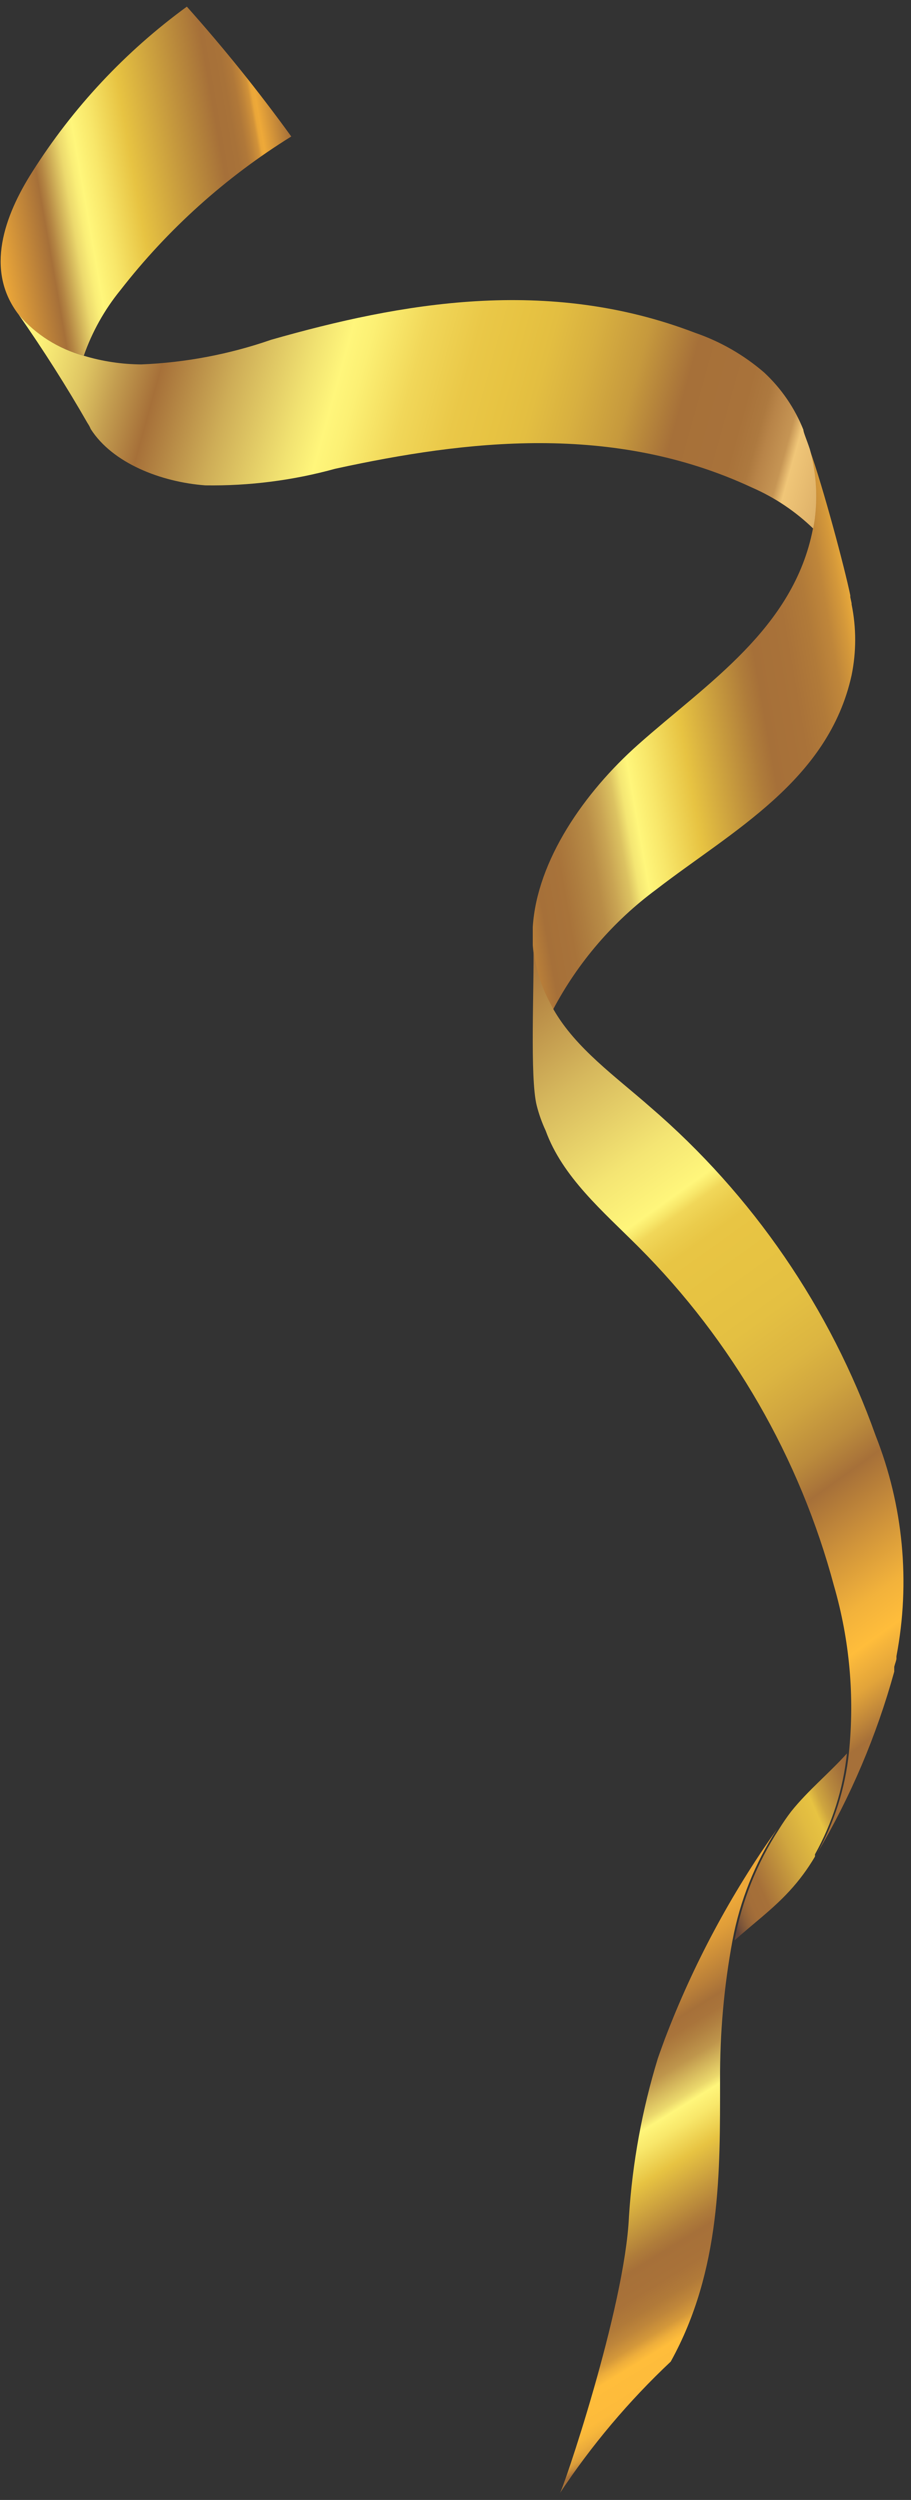 <svg width="62" height="170" viewBox="0 0 62 170" fill="none" xmlns="http://www.w3.org/2000/svg">
<rect x="0" y="0" width="62" height="170" fill="#333333" stroke="none"/>
<g id="5 ribbon">
<path id="Vector" d="M57.639 119.238C57.386 121.65 56.645 123.985 55.462 126.102C55.47 126.152 55.47 126.203 55.462 126.254C54.972 127.089 54.394 127.869 53.738 128.582C52.574 129.852 51.228 130.835 49.988 131.954C50.49 129.26 51.518 126.691 53.012 124.394C53.269 123.977 53.546 123.573 53.844 123.184C54.993 121.748 56.399 120.614 57.639 119.238Z" fill="url(#paint0_linear_114_9840)"/>
<path id="Vector_2" d="M12.717 0.452C15.234 3.273 17.606 6.22 19.823 9.282C15.358 12.048 11.421 15.586 8.196 19.73C7.111 21.061 6.267 22.571 5.701 24.191C3.976 23.727 2.431 22.751 1.27 21.394C-1.058 18.37 0.318 14.65 2.178 11.717C4.948 7.33 8.524 3.507 12.717 0.452Z" fill="url(#paint1_linear_114_9840)"/>
<path id="Vector_3" d="M52.876 124.394C51.382 126.691 50.354 129.26 49.852 131.954C49.272 135.085 48.989 138.265 49.005 141.45C49.005 147.664 49.096 154.362 45.649 160.592C42.791 163.279 40.254 166.287 38.089 169.558C38.24 169.558 42.534 156.933 42.806 150.718C43.041 147.071 43.701 143.463 44.772 139.968C44.923 139.529 45.089 139.091 45.241 138.667C47.17 133.605 49.736 128.808 52.876 124.394Z" fill="url(#paint2_linear_114_9840)"/>
<path id="Vector_4" d="M57.866 40.476C57.873 40.516 57.873 40.557 57.866 40.597L57.957 41.02V41.096C58.281 42.687 58.281 44.328 57.957 45.919C56.369 53.101 49.822 56.503 44.651 60.495C41.729 62.655 39.331 65.446 37.635 68.66C37.469 68.358 37.302 68.04 37.151 67.723C36.644 66.638 36.341 65.469 36.259 64.275V63.035C36.546 58.499 39.782 53.872 43.426 50.637C48.098 46.478 54.01 42.744 55.326 35.955C55.386 35.67 55.431 35.382 55.462 35.093C55.629 33.571 55.506 32.032 55.099 30.557C56.036 33.188 57.488 38.631 57.866 40.476Z" fill="url(#paint3_linear_114_9840)"/>
<path id="Vector_5" d="M5.958 28.773C4.537 26.293 2.974 23.833 1.271 21.394C2.434 22.749 3.977 23.723 5.701 24.191C6.971 24.574 8.29 24.772 9.617 24.781C12.632 24.657 15.612 24.091 18.462 23.102C27.278 20.592 37.257 18.778 47.312 22.634C49.031 23.225 50.622 24.139 51.999 25.325C53.17 26.41 54.085 27.743 54.676 29.226C54.676 29.392 54.887 29.861 55.114 30.542C55.521 32.017 55.644 33.556 55.477 35.078C55.447 35.367 55.401 35.655 55.341 35.94C54.133 34.771 52.724 33.828 51.183 33.157C41.718 28.742 31.738 29.937 22.832 31.872C19.947 32.668 16.964 33.05 13.972 33.006C10.948 32.779 7.651 31.494 6.17 29.166C6.124 29.045 6.049 28.909 5.958 28.773Z" fill="url(#paint4_linear_114_9840)"/>
<path id="Vector_6" d="M36.531 75.192C36.047 73.317 36.365 66.997 36.304 64.275C36.379 65.471 36.682 66.641 37.197 67.723C37.348 68.04 37.514 68.358 37.68 68.66C39.192 71.291 41.884 73.196 44.258 75.283C51.223 81.267 56.508 88.965 59.59 97.616C61.475 102.38 61.968 107.582 61.011 112.615C61.007 112.665 61.007 112.716 61.011 112.766C61.011 112.902 60.92 113.099 60.86 113.341V113.477V113.673C59.662 118.016 57.892 122.18 55.598 126.057C56.781 123.94 57.522 121.604 57.775 119.192C58.169 115.382 57.825 111.532 56.762 107.852C54.428 99.131 49.839 91.178 43.456 84.793C41.037 82.374 38.285 80.046 37.136 76.886C36.882 76.341 36.679 75.774 36.531 75.192Z" fill="url(#paint5_linear_114_9840)"/>
</g>
<defs>
<linearGradient id="paint0_linear_114_9840" x1="48.088" y1="128.115" x2="66.795" y2="119.92" gradientUnits="userSpaceOnUse">
<stop offset="0.03" stop-color="#624439"/>
<stop offset="0.05" stop-color="#7B5439"/>
<stop offset="0.07" stop-color="#8E6139"/>
<stop offset="0.09" stop-color="#9C6939"/>
<stop offset="0.11" stop-color="#A46E39"/>
<stop offset="0.16" stop-color="#A67039"/>
<stop offset="0.21" stop-color="#B5833B"/>
<stop offset="0.3" stop-color="#D0A63F"/>
<stop offset="0.38" stop-color="#E1BB41"/>
<stop offset="0.43" stop-color="#E7C342"/>
<stop offset="0.46" stop-color="#CEA53F"/>
<stop offset="0.51" stop-color="#B6873D"/>
<stop offset="0.56" stop-color="#A4713B"/>
<stop offset="0.61" stop-color="#9A6439"/>
<stop offset="0.65" stop-color="#966039"/>
</linearGradient>
<linearGradient id="paint1_linear_114_9840" x1="-0.75" y1="14.098" x2="19.984" y2="10.476" gradientUnits="userSpaceOnUse">
<stop stop-color="#EEA939"/>
<stop offset="0.17" stop-color="#A67039"/>
<stop offset="0.19" stop-color="#B48543"/>
<stop offset="0.23" stop-color="#D4B65B"/>
<stop offset="0.26" stop-color="#ECD96D"/>
<stop offset="0.29" stop-color="#FAEE77"/>
<stop offset="0.31" stop-color="#FFF67B"/>
<stop offset="0.37" stop-color="#F8E76A"/>
<stop offset="0.48" stop-color="#E7C342"/>
<stop offset="0.73" stop-color="#AF7C3A"/>
<stop offset="0.77" stop-color="#A67039"/>
<stop offset="0.82" stop-color="#A87239"/>
<stop offset="0.85" stop-color="#B07839"/>
<stop offset="0.87" stop-color="#BE8339"/>
<stop offset="0.89" stop-color="#D19239"/>
<stop offset="0.9" stop-color="#EAA639"/>
<stop offset="0.91" stop-color="#EEA939"/>
<stop offset="1" stop-color="#A67039"/>
</linearGradient>
<linearGradient id="paint2_linear_114_9840" x1="38.698" y1="135.957" x2="53.209" y2="159.531" gradientUnits="userSpaceOnUse">
<stop stop-color="#EEA939"/>
<stop offset="0.05" stop-color="#DF9D39"/>
<stop offset="0.14" stop-color="#B97F39"/>
<stop offset="0.18" stop-color="#A67039"/>
<stop offset="0.21" stop-color="#A9743B"/>
<stop offset="0.24" stop-color="#B18141"/>
<stop offset="0.28" stop-color="#BF964C"/>
<stop offset="0.31" stop-color="#D2B35A"/>
<stop offset="0.35" stop-color="#EBD86C"/>
<stop offset="0.37" stop-color="#FFF67B"/>
<stop offset="0.41" stop-color="#F8E76A"/>
<stop offset="0.48" stop-color="#E7C342"/>
<stop offset="0.62" stop-color="#AF7C3A"/>
<stop offset="0.65" stop-color="#A67039"/>
<stop offset="0.71" stop-color="#A97239"/>
<stop offset="0.75" stop-color="#B17A39"/>
<stop offset="0.78" stop-color="#BF863A"/>
<stop offset="0.81" stop-color="#D4983A"/>
<stop offset="0.83" stop-color="#EEAE3B"/>
<stop offset="0.85" stop-color="#FFBD3B"/>
<stop offset="0.92" stop-color="#FDBB3B"/>
<stop offset="0.94" stop-color="#F6B63B"/>
<stop offset="0.96" stop-color="#EBAB3B"/>
<stop offset="0.98" stop-color="#DA9D3A"/>
<stop offset="0.99" stop-color="#C48A3A"/>
<stop offset="1" stop-color="#A67039"/>
</linearGradient>
<linearGradient id="paint3_linear_114_9840" x1="30.479" y1="52.45" x2="63.65" y2="46.654" gradientUnits="userSpaceOnUse">
<stop stop-color="#EEA939"/>
<stop offset="0.04" stop-color="#DF9D39"/>
<stop offset="0.11" stop-color="#B97F39"/>
<stop offset="0.14" stop-color="#A67039"/>
<stop offset="0.19" stop-color="#A8733A"/>
<stop offset="0.22" stop-color="#AE7D3F"/>
<stop offset="0.26" stop-color="#B98D47"/>
<stop offset="0.29" stop-color="#C9A453"/>
<stop offset="0.32" stop-color="#DCC261"/>
<stop offset="0.34" stop-color="#F4E673"/>
<stop offset="0.36" stop-color="#FFF67B"/>
<stop offset="0.4" stop-color="#F8E76A"/>
<stop offset="0.48" stop-color="#E7C342"/>
<stop offset="0.62" stop-color="#AF7C3A"/>
<stop offset="0.65" stop-color="#A67039"/>
<stop offset="0.72" stop-color="#A97239"/>
<stop offset="0.77" stop-color="#B17A39"/>
<stop offset="0.81" stop-color="#BF863A"/>
<stop offset="0.84" stop-color="#D4983A"/>
<stop offset="0.87" stop-color="#EEAE3B"/>
<stop offset="0.89" stop-color="#FFBD3B"/>
<stop offset="0.91" stop-color="#F7B63B"/>
<stop offset="0.94" stop-color="#E2A43A"/>
<stop offset="0.98" stop-color="#BF863A"/>
<stop offset="1" stop-color="#A67039"/>
</linearGradient>
<linearGradient id="paint4_linear_114_9840" x1="-3.794" y1="18.375" x2="63.218" y2="36.983" gradientUnits="userSpaceOnUse">
<stop stop-color="#EEA939"/>
<stop offset="0.01" stop-color="#F2BD4A"/>
<stop offset="0.03" stop-color="#F8D660"/>
<stop offset="0.05" stop-color="#FCE86F"/>
<stop offset="0.06" stop-color="#FEF378"/>
<stop offset="0.09" stop-color="#FFF67B"/>
<stop offset="0.11" stop-color="#FBF078"/>
<stop offset="0.13" stop-color="#F0DF70"/>
<stop offset="0.16" stop-color="#DEC462"/>
<stop offset="0.19" stop-color="#C49E50"/>
<stop offset="0.23" stop-color="#A67039"/>
<stop offset="0.3" stop-color="#CEAD57"/>
<stop offset="0.37" stop-color="#F1E271"/>
<stop offset="0.4" stop-color="#FFF67B"/>
<stop offset="0.42" stop-color="#FCF074"/>
<stop offset="0.47" stop-color="#F1D759"/>
<stop offset="0.52" stop-color="#EAC848"/>
<stop offset="0.56" stop-color="#E7C342"/>
<stop offset="0.59" stop-color="#E3BE41"/>
<stop offset="0.63" stop-color="#D8B040"/>
<stop offset="0.68" stop-color="#C6993D"/>
<stop offset="0.72" stop-color="#AC783A"/>
<stop offset="0.73" stop-color="#A67039"/>
<stop offset="0.79" stop-color="#A8723A"/>
<stop offset="0.81" stop-color="#AD793F"/>
<stop offset="0.82" stop-color="#B88448"/>
<stop offset="0.84" stop-color="#C69554"/>
<stop offset="0.85" stop-color="#F0C678"/>
<stop offset="1" stop-color="#A67039"/>
</linearGradient>
<linearGradient id="paint5_linear_114_9840" x1="27.005" y1="67.531" x2="61.899" y2="116.324" gradientUnits="userSpaceOnUse">
<stop stop-color="#EEA939"/>
<stop offset="0.01" stop-color="#DF9D39"/>
<stop offset="0.04" stop-color="#B97F39"/>
<stop offset="0.05" stop-color="#A77139"/>
<stop offset="0.2" stop-color="#D6B85D"/>
<stop offset="0.31" stop-color="#F4E573"/>
<stop offset="0.37" stop-color="#FFF67B"/>
<stop offset="0.38" stop-color="#F8E86B"/>
<stop offset="0.39" stop-color="#F1D759"/>
<stop offset="0.41" stop-color="#EBCC4C"/>
<stop offset="0.43" stop-color="#E8C544"/>
<stop offset="0.48" stop-color="#E7C342"/>
<stop offset="0.54" stop-color="#E4C042"/>
<stop offset="0.6" stop-color="#DCB541"/>
<stop offset="0.65" stop-color="#CFA43F"/>
<stop offset="0.7" stop-color="#BC8C3C"/>
<stop offset="0.74" stop-color="#A67039"/>
<stop offset="0.81" stop-color="#D0943A"/>
<stop offset="0.87" stop-color="#F2B23B"/>
<stop offset="0.91" stop-color="#FFBD3B"/>
<stop offset="0.92" stop-color="#F7B63B"/>
<stop offset="0.95" stop-color="#E2A43A"/>
<stop offset="0.98" stop-color="#BF863A"/>
<stop offset="1" stop-color="#A67039"/>
</linearGradient>
</defs>
</svg>

